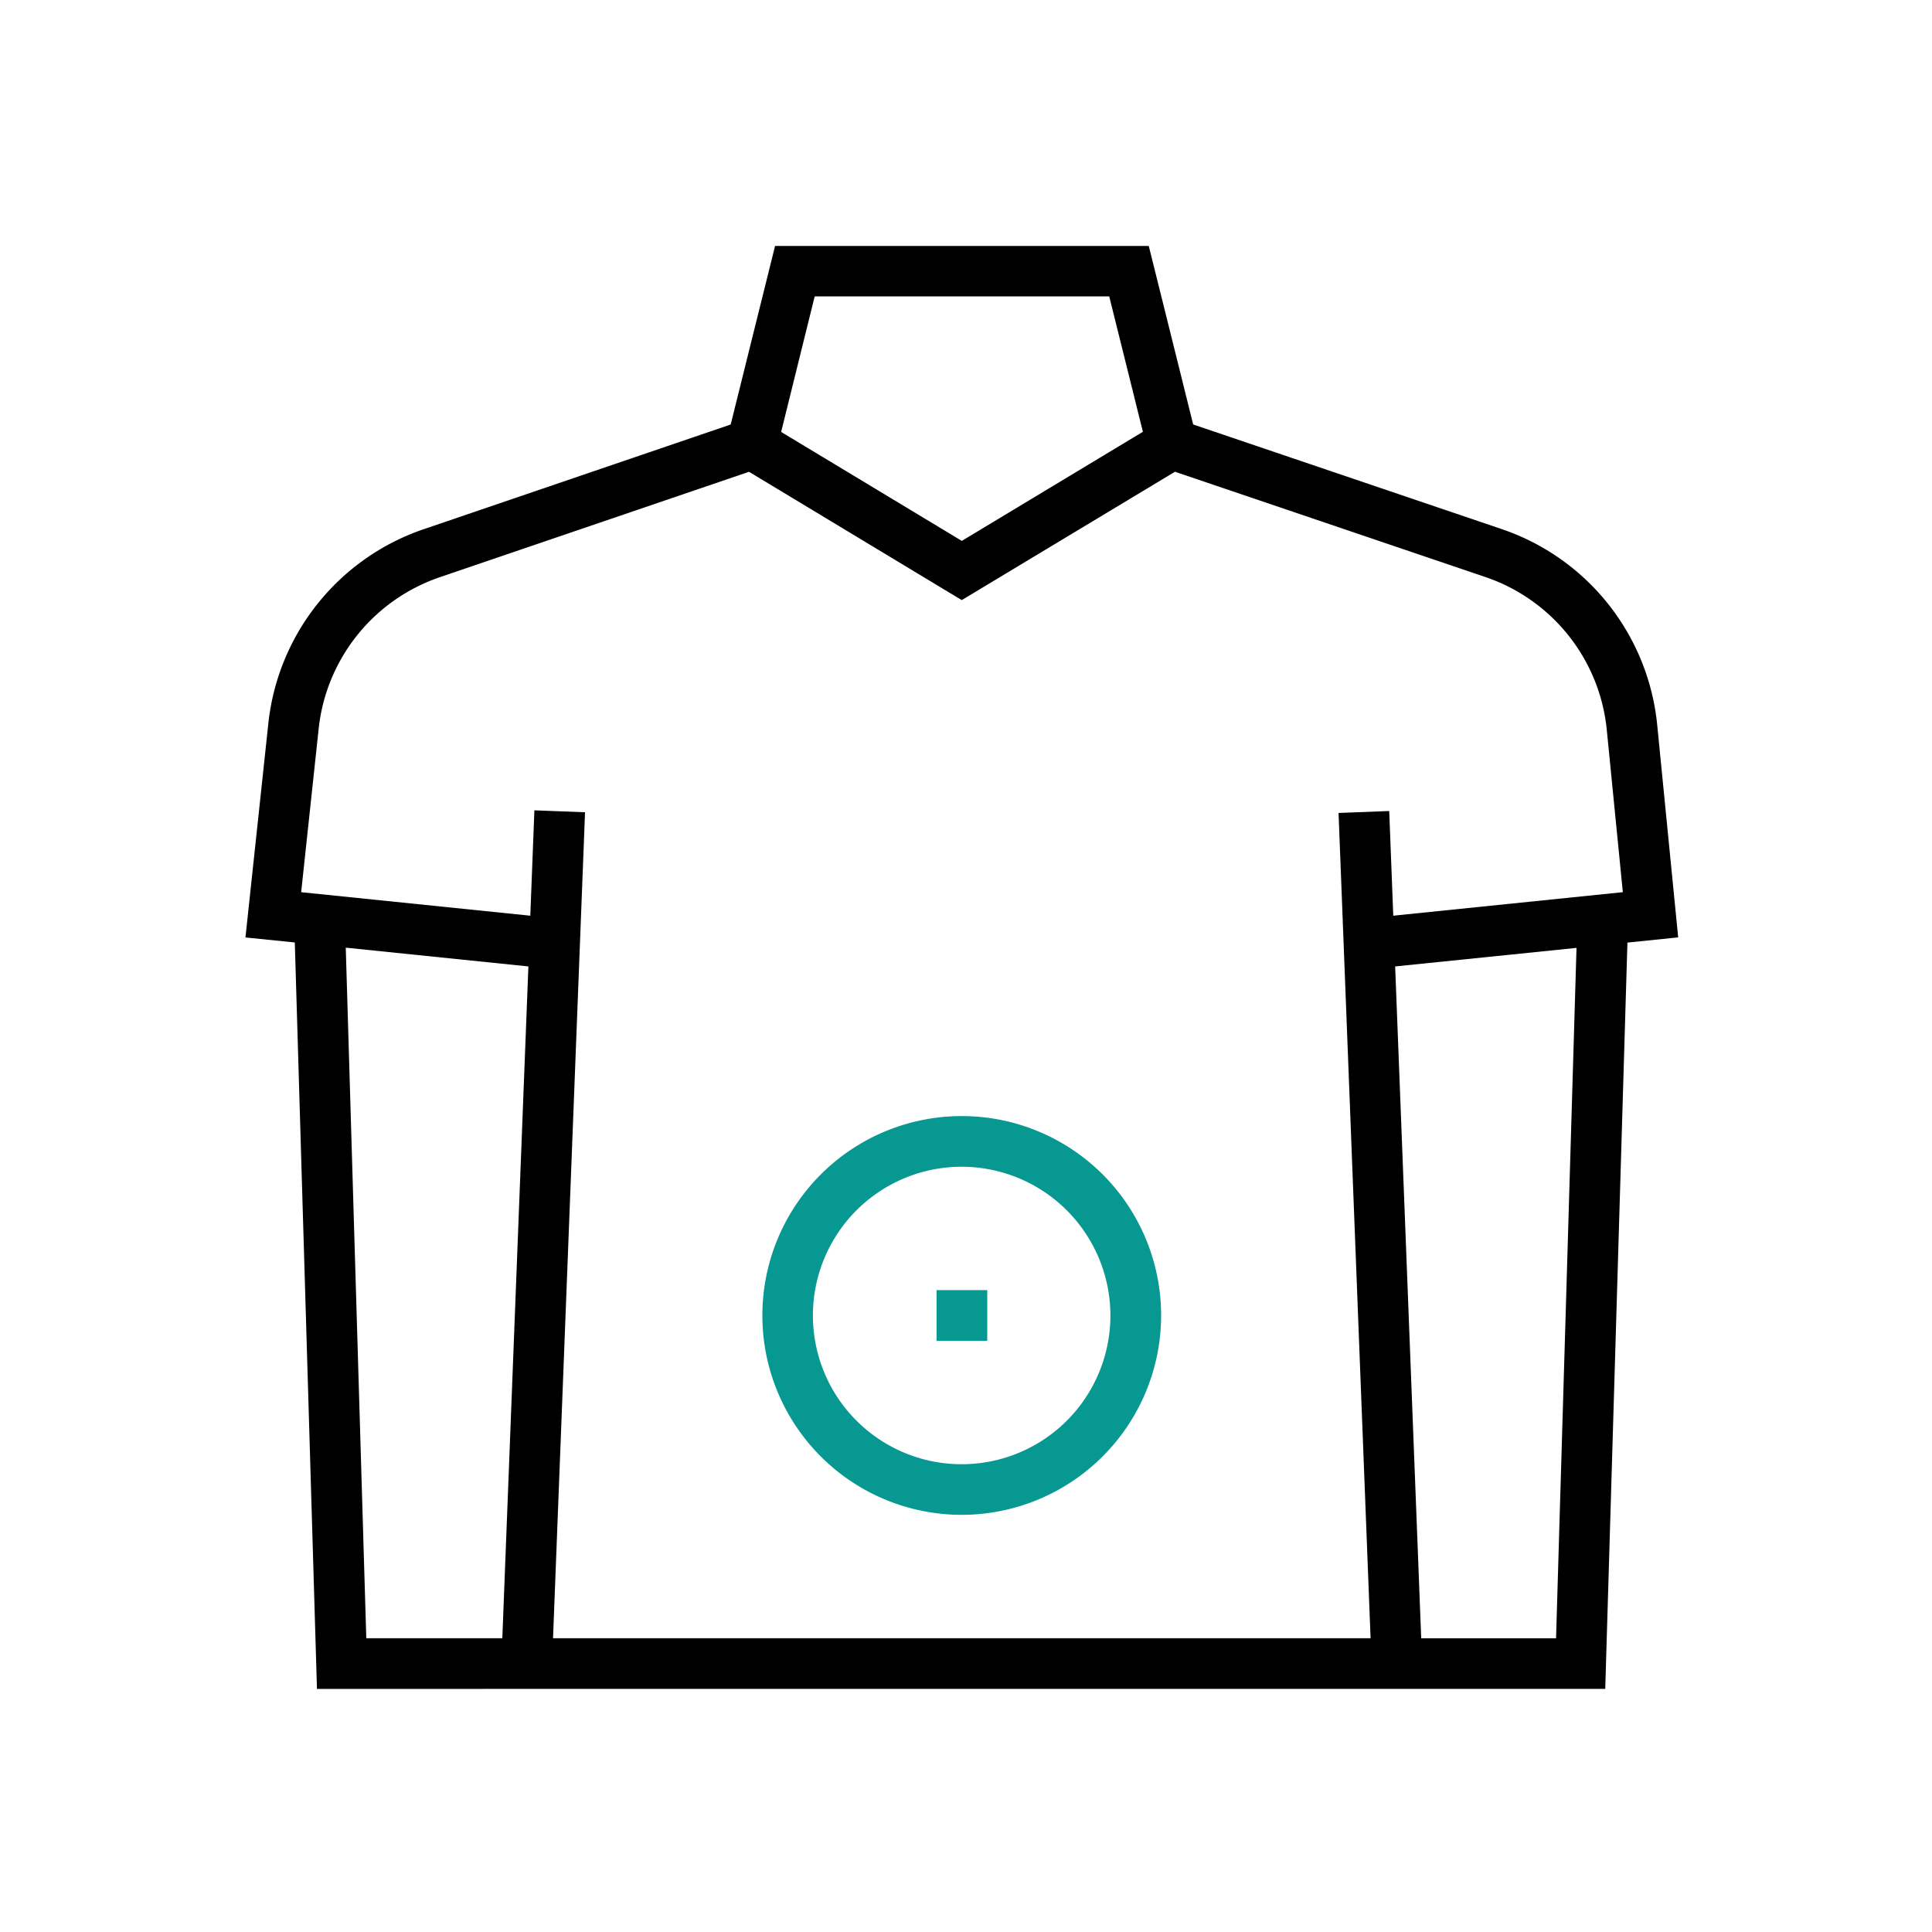 <svg xmlns="http://www.w3.org/2000/svg" width="85" height="85" viewBox="0 0 85 85">
    <defs>
        <style>
            .cls-1{fill:#089892}.cls-2{fill:none}
        </style>
    </defs>
    <g id="center-icon-03" transform="translate(-313 -1408)">
        <g id="그룹_225" transform="translate(323.798 1418.818)">
            <path id="패스_56335" d="M342.3 613.159a8.772 8.772 0 1 1 8.773-8.773 8.782 8.782 0 0 1-8.773 8.773zm0-15.315a6.544 6.544 0 1 0 6.541 6.542 6.549 6.549 0 0 0-6.541-6.542z" class="cls-1" transform="translate(-310.786 -557.33)"/>
            <path id="사각형_112" d="M0 0H2.231V2.231H0z" class="cls-1" transform="translate(30.406 45.942)"/>
            <path id="패스_56336" d="M311.914 617.418l-.975-32.841-2.171-.22 1.009-9.437a10.169 10.169 0 0 1 6.806-8.515l13.533-4.615 1.953-7.857h16.441l1.954 7.855 13.583 4.606a10.154 10.154 0 0 1 6.831 8.6l.924 9.36-2.233.229-.976 32.833zm47.436-31.786l1.146 29.558h5.933l.9-30.374zm-37.05 29.557h35.969l-1.409-36.309 2.229-.086.178 4.606 10.1-1.035-.707-7.15a7.927 7.927 0 0 0-5.328-6.711l-13.67-4.636-9.379 5.647-9.361-5.645-13.622 4.644a7.937 7.937 0 0 0-5.309 6.642l-.772 7.21L321.3 583.4l.18-4.636 2.228.085zm-8.216 0h5.985l1.147-29.557-8.035-.826zm18.252-53.072l7.949 4.793 7.967-4.8-1.481-5.956h-12.959z" transform="translate(-308.767 -553.931)"/>
            <path id="패스_56337" d="M342.5 598.042a6.544 6.544 0 1 0 6.541 6.542 6.549 6.549 0 0 0-6.541-6.542z" class="cls-2" transform="translate(-310.984 -557.528)"/>
        </g>
        <path id="area" d="M0 0H85V85H0z" class="cls-2" transform="translate(313 1408)"/>
    </g>
</svg>
